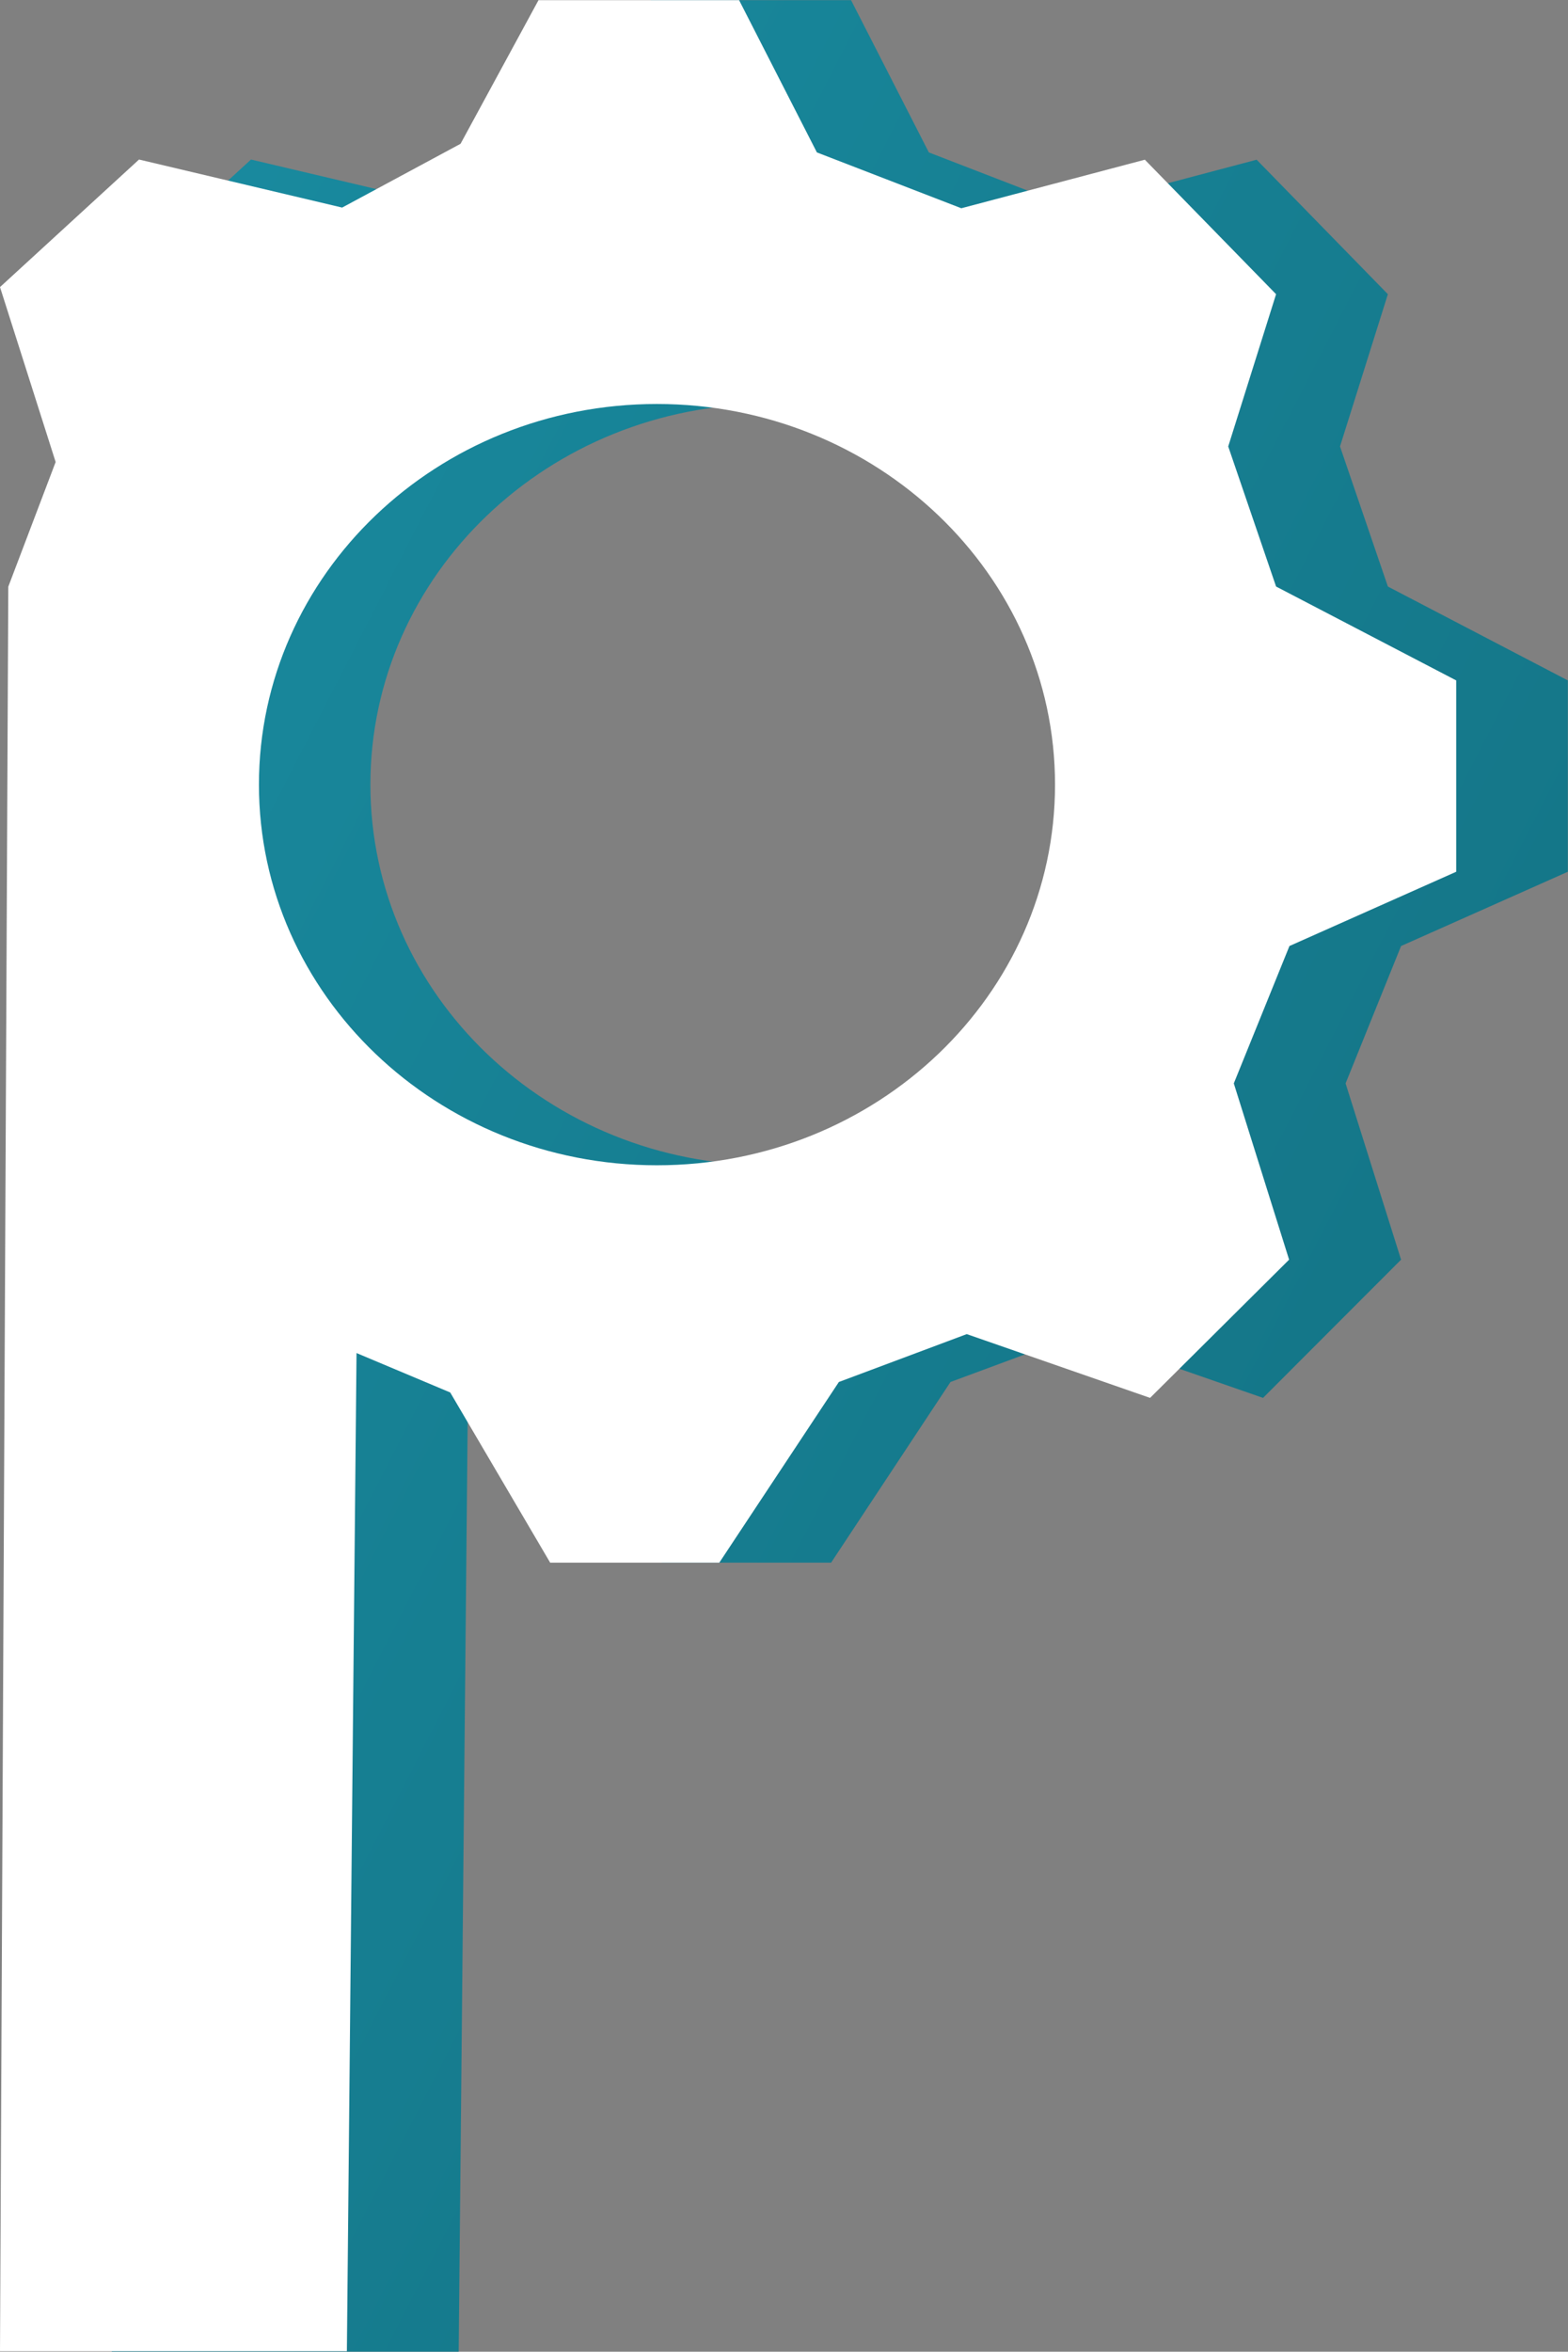 <svg id="Layer_1" data-name="Layer 1" xmlns="http://www.w3.org/2000/svg" xmlns:xlink="http://www.w3.org/1999/xlink" viewBox="0 0 92.71 139.01"><rect x="0" y="0" width="92.71" height="139.01" fill="#808080" stroke="none"/><defs><style>.cls-1{fill:url(#linear-gradient);}.cls-2{fill:#fff;}</style><linearGradient id="linear-gradient" x1="314.45" y1="224.47" x2="-66.68" y2="28.48" gradientUnits="userSpaceOnUse"><stop offset="0" stop-color="#08424d"/><stop offset="1" stop-color="#1d9cb3"/></linearGradient></defs><path class="cls-1" d="M100.22,53.36l-2.83-8.28,2.83-9-7.76-7.95L81.62,31l-8.54-3.3-4.6-9H56.65l-4.6,8.49-7,3.77L33,28.12l-8.22,7.54L28.06,46,25.27,53.4l-.5,104.3H45.28l.57-59L51.39,101l5.91,10.06h10l7.06-10.68L82,97.55l10.84,3.77L101,93.15,97.72,82.73,101,74.61l9.86-4.39V58.91ZM63.59,87.57c-13,0-23.53-10.08-23.53-22.5s10.54-22.5,23.53-22.5,23.54,10.07,23.54,22.5S76.59,87.57,63.59,87.57Z" transform="translate(-18.16 -18.69)"/><path class="cls-2" d="M93.61,53.36l-2.83-8.28,2.83-9-7.76-7.95L75,31l-8.54-3.3-4.6-9H50l-4.61,8.49-7,3.77L26.38,28.12l-8.22,7.54L21.45,46l-2.8,7.37-.49,104.3H38.67l.57-59L44.78,101l5.91,10.06h10l7.07-10.68,7.56-2.83,10.84,3.77,8.22-8.17L91.11,82.73l3.29-8.12,9.86-4.39V58.91ZM57,87.57c-13,0-23.53-10.08-23.53-22.5S44,42.57,57,42.57s23.54,10.07,23.54,22.5S70,87.57,57,87.57Z" transform="translate(-18.16 -18.69)"/></svg>